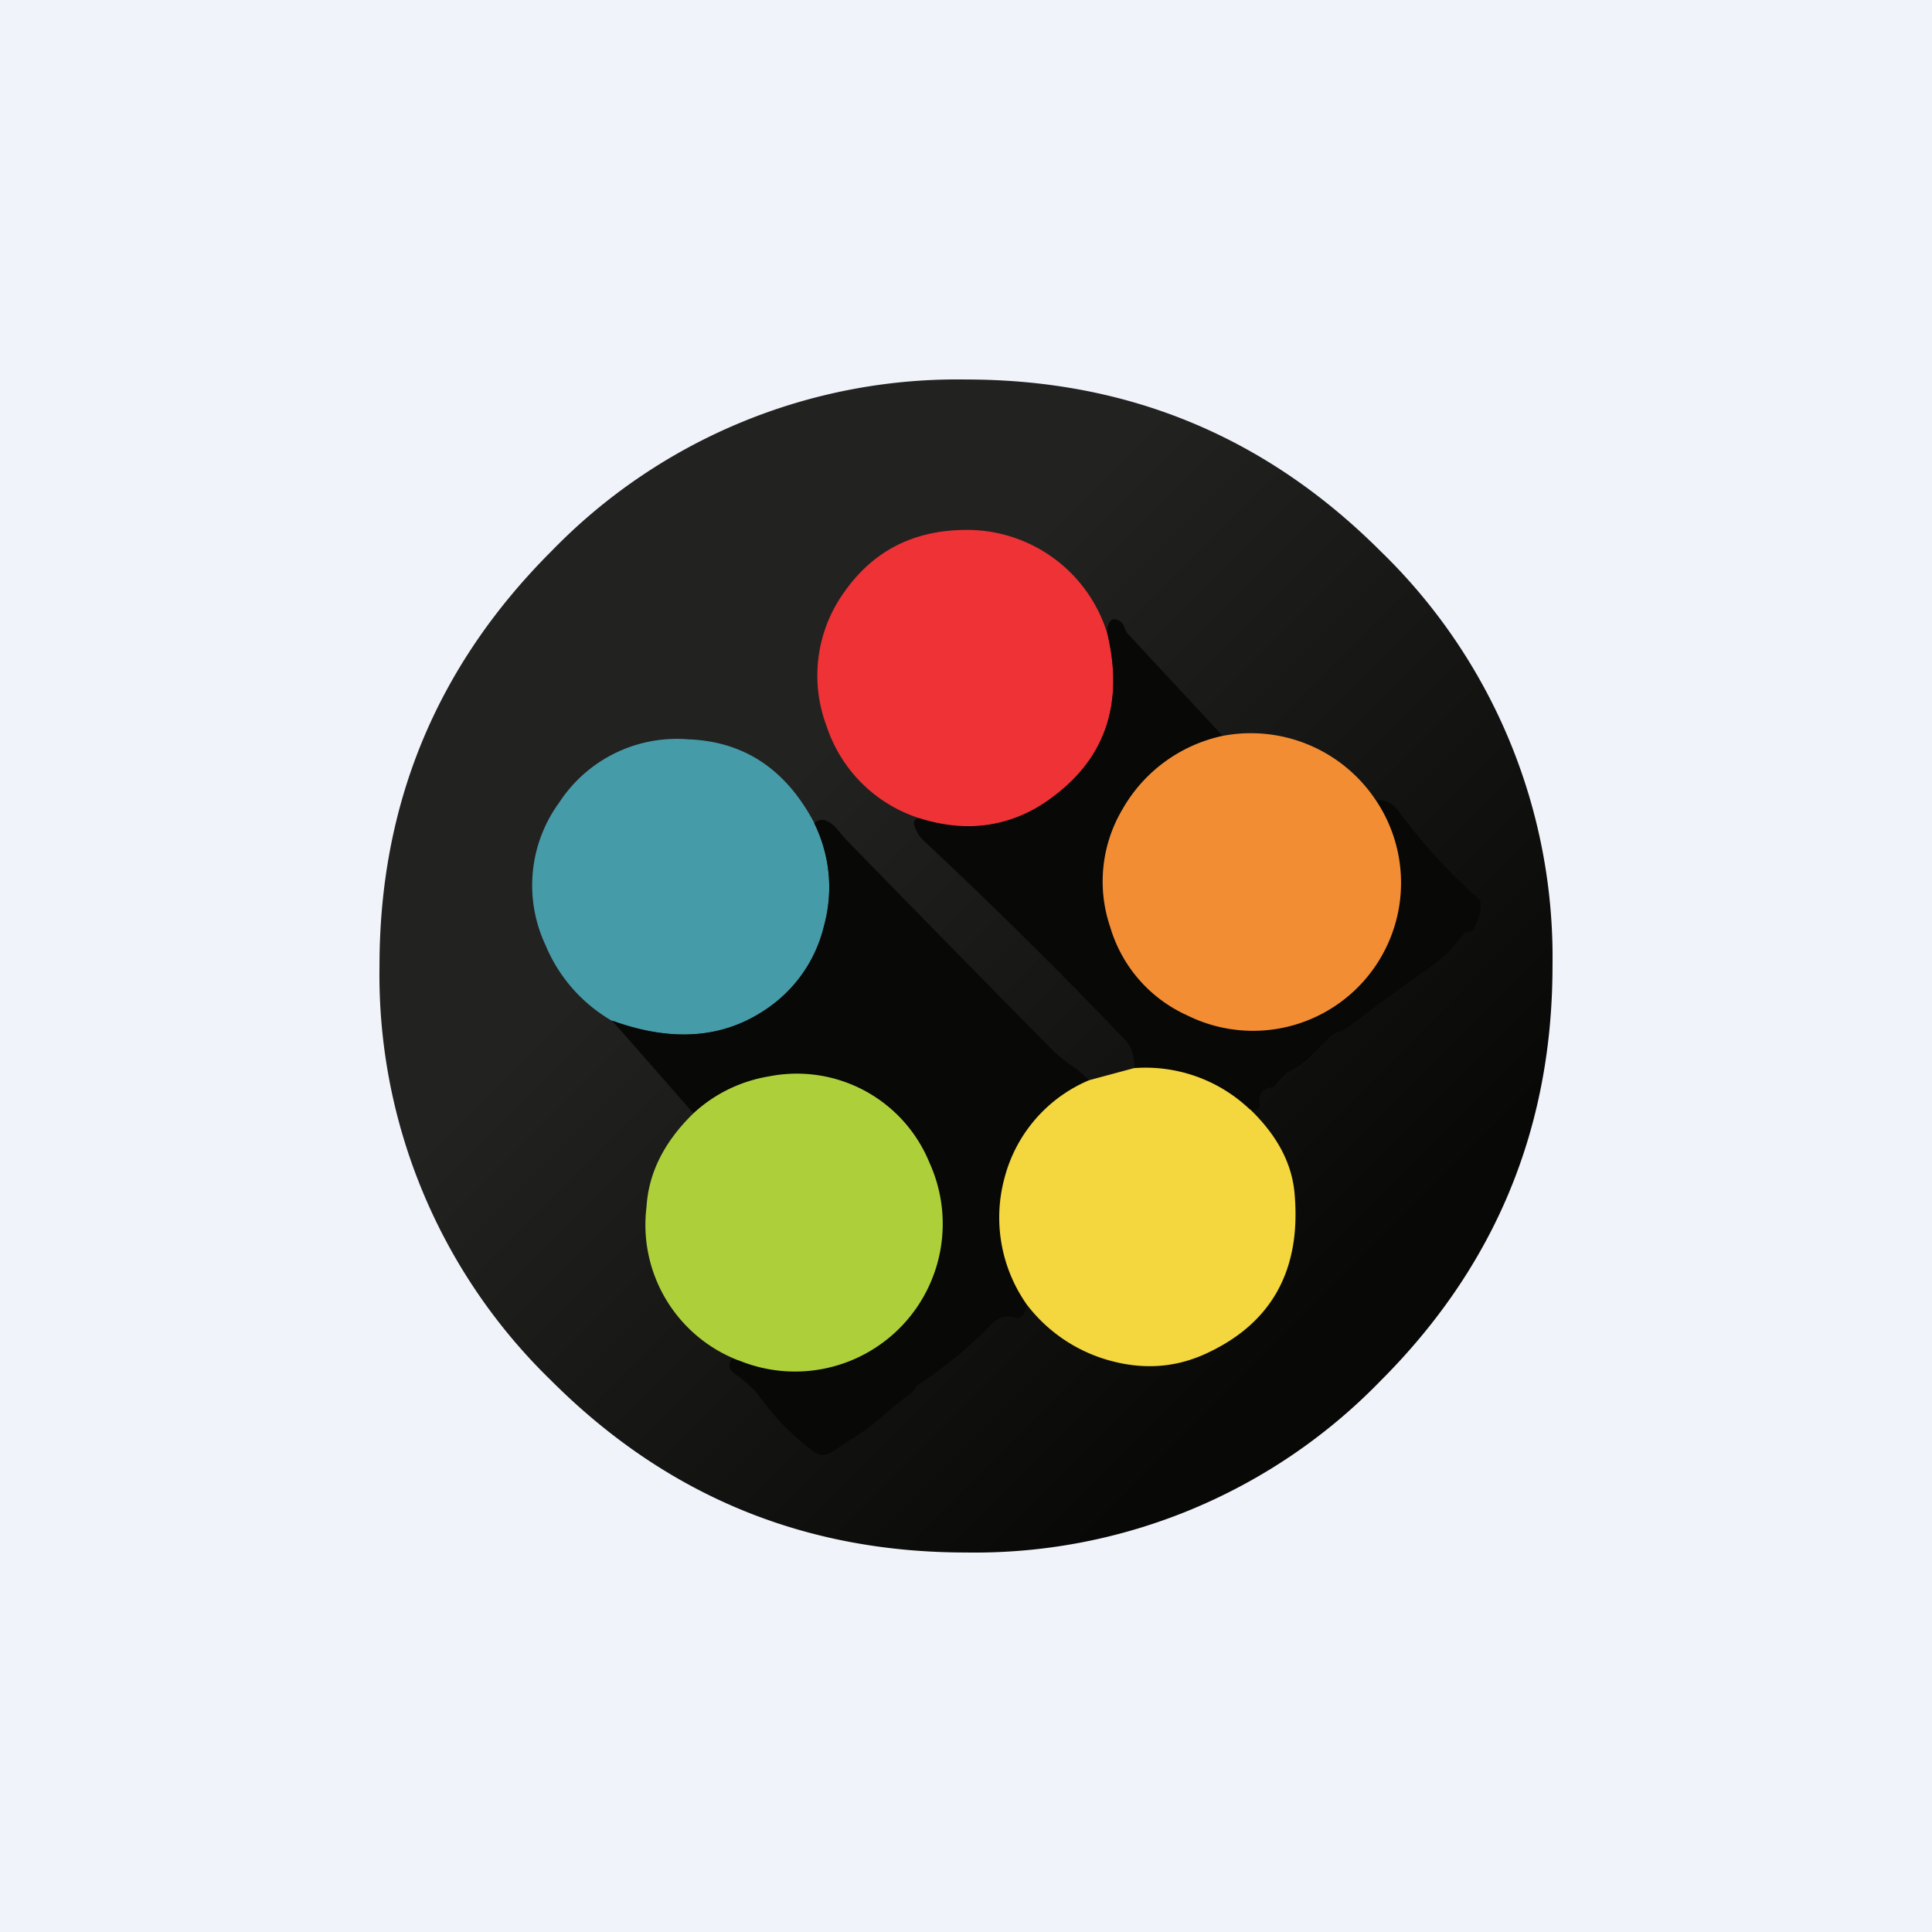 <!-- by TradeStack --><svg width="56" height="56" viewBox="0 0 56 56" xmlns="http://www.w3.org/2000/svg"><path fill="#F0F3FA" d="M0 0h56v56H0z"/><path d="M45 28c0 4.7-1.66 8.7-4.98 12.02A16.38 16.38 0 0 1 28 45c-4.7 0-8.7-1.66-12.02-4.98A16.38 16.38 0 0 1 11 28c0-4.7 1.66-8.7 4.98-12.02A16.38 16.38 0 0 1 28 11c4.7 0 8.7 1.66 12.02 4.98A16.38 16.38 0 0 1 45 28Z" fill="url(#aedwweov0)"/><path d="M32.11 18.41c.46 2-.08 3.58-1.62 4.71a4.06 4.06 0 0 1-3.83.6 4.17 4.17 0 0 1-2.7-2.67 4.14 4.14 0 0 1 .52-3.9c.83-1.18 2-1.78 3.5-1.79a4.25 4.25 0 0 1 4.13 3.05Z" fill="#EE3236"/><path d="M35.44 21.33a4.4 4.4 0 0 0-2.9 2.12 4.1 4.1 0 0 0-.36 3.42 4.07 4.07 0 0 0 2.23 2.56c1.2.56 2.4.58 3.59.06a4.29 4.29 0 0 0 1.87-6.31c.28 0 .5.1.66.32.66.9 1.43 1.75 2.31 2.54.06.05.09.12.08.2 0 .22-.08.46-.22.7a.12.12 0 0 1-.11.06.2.2 0 0 0-.17.08 4.7 4.7 0 0 1-.87.89c-.86.59-1.69 1.2-2.48 1.81a.85.85 0 0 1-.24.12.59.59 0 0 0-.23.11l-.62.62a2.1 2.1 0 0 1-.5.36c-.2.1-.35.25-.48.43-.04.06-.1.1-.16.1-.28.06-.38.22-.32.5.01.06-.01.11-.08.14-.05.02-.12.02-.2 0-.9-.85-2.01-1.25-3.36-1.2 0-.35-.08-.61-.25-.8a147.56 147.56 0 0 0-5.8-5.74c-.11-.1-.2-.2-.24-.3-.15-.25-.13-.4.07-.4 1.42.44 2.7.24 3.83-.6 1.54-1.13 2.08-2.7 1.62-4.7a.5.5 0 0 1 .06-.4c.05-.06.1-.09.19-.06.11.03.2.11.24.24.02.07.05.12.1.18l2.74 2.95Z" fill="#080807"/><path d="M39.87 23.18a4.29 4.29 0 0 1-5.46 6.25 4.07 4.07 0 0 1-2.23-2.56 4.1 4.1 0 0 1 .36-3.42 4.4 4.4 0 0 1 2.9-2.12 4.35 4.35 0 0 1 4.43 1.85Z" fill="#F38D33"/><path d="M23.6 23.85c.46.96.56 1.96.28 3a4.04 4.04 0 0 1-1.73 2.44c-1.24.82-2.7.91-4.41.3a4.54 4.54 0 0 1-1.93-2.2 4.07 4.07 0 0 1 .4-4.13 4.07 4.07 0 0 1 3.74-1.83c1.62.06 2.83.87 3.65 2.42Z" fill="#469BA9"/><path d="M31.57 31.31a4.23 4.23 0 0 0-2.45 2.82 4.38 4.38 0 0 0 .64 3.68c-.06.31-.18.44-.35.38-.25-.08-.49 0-.7.22-.62.64-1.32 1.22-2.1 1.73a.27.27 0 0 0-.09.1.5.5 0 0 1-.15.18c-.27.19-.52.39-.75.6-.23.2-.48.4-.75.57l-.76.5c-.19.12-.37.11-.55-.03a7.43 7.43 0 0 1-1.54-1.57c-.14-.2-.38-.43-.72-.67-.17-.12-.2-.26-.1-.41.03-.03.1-.02.2.02 1.63.55 3.04.35 4.23-.58a4.23 4.23 0 0 0 1.31-5.15 4.2 4.2 0 0 0-4.64-2.5c-.86.15-1.6.5-2.2 1.07l-2.36-2.69c1.7.62 3.17.53 4.41-.29a4.04 4.04 0 0 0 1.73-2.43 4.2 4.2 0 0 0-.28-3c.18-.16.38-.12.62.12l.26.31a1133.98 1133.98 0 0 0 6.1 6.22c.12.1.28.24.5.39.18.12.34.26.49.41Z" fill="#080807"/><path d="M36.23 32.15c.8.77 1.24 1.6 1.3 2.52.17 2.15-.67 3.67-2.52 4.54-.9.43-1.84.5-2.83.23a4.53 4.53 0 0 1-2.42-1.63 4.38 4.38 0 0 1-.64-3.68 4.23 4.23 0 0 1 2.45-2.82l1.3-.35a4.38 4.38 0 0 1 3.36 1.2Z" fill="#F4D63E"/><path d="M21.4 39.43a4.21 4.21 0 0 1-2.66-4.45c.06-.98.51-1.88 1.35-2.7a4.23 4.23 0 0 1 2.2-1.08 4.15 4.15 0 0 1 4.65 2.5 4.28 4.28 0 0 1-5.53 5.73Z" fill="#ADD03A"/><defs><linearGradient id="aedwweov0" x1="17.57" y1="14.98" x2="39.55" y2="36.95" gradientUnits="userSpaceOnUse"><stop offset=".29" stop-color="#222220"/><stop offset="1" stop-color="#080807"/></linearGradient></defs></svg>